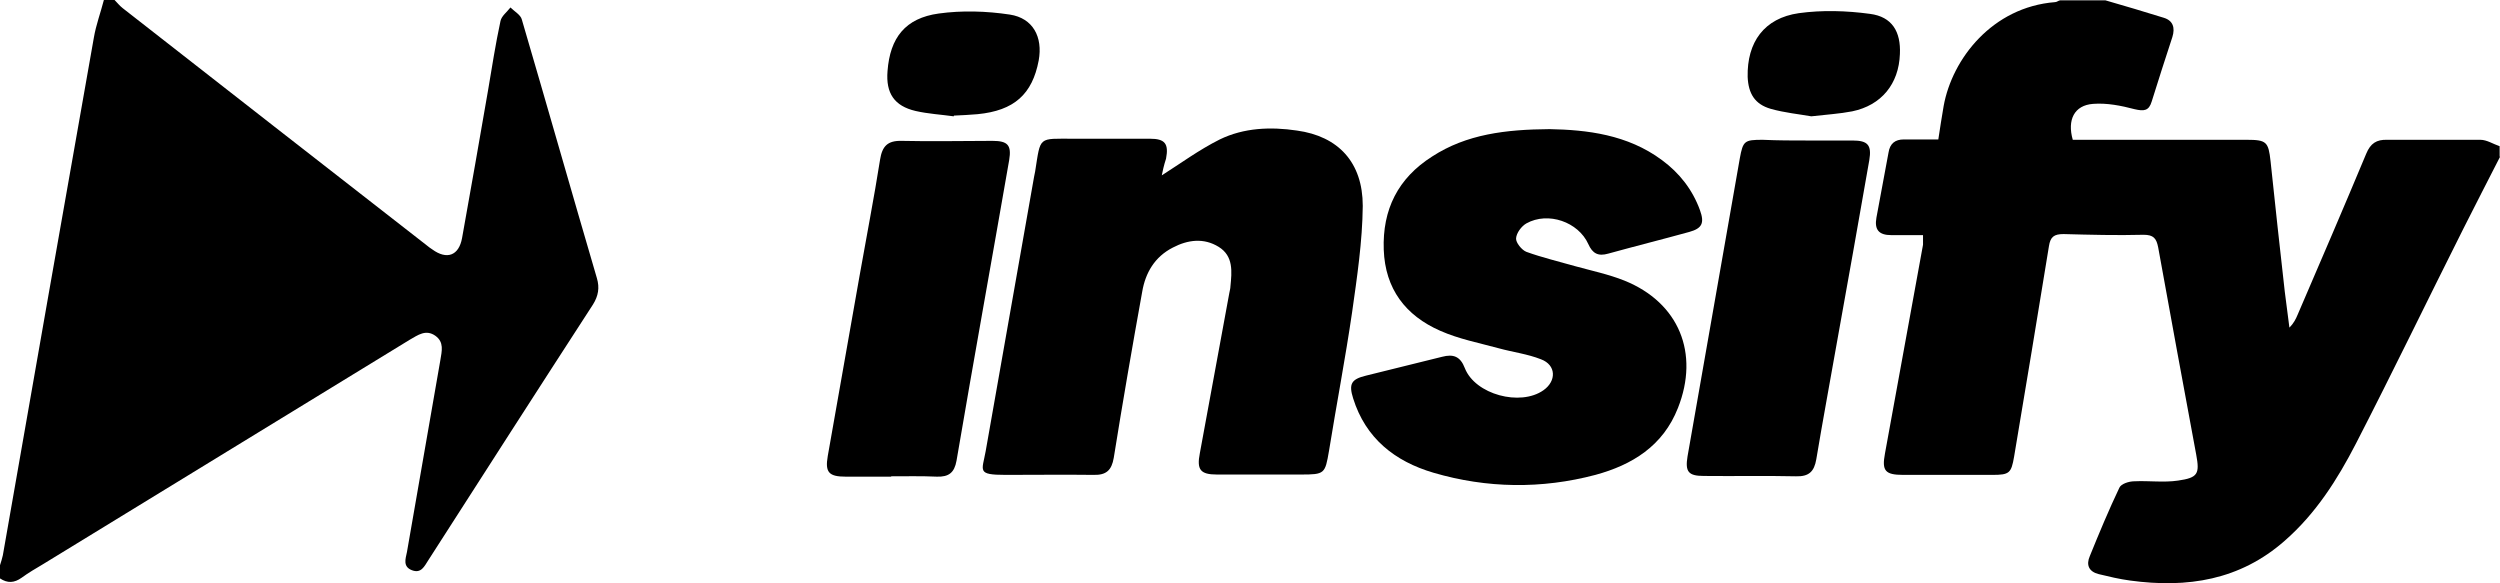 <?xml version="1.0" ?>
<svg xmlns="http://www.w3.org/2000/svg" data-name="Layer 1" viewBox="0 0 702.8 164">
	<defs>
		<style>
      .cls-1 {
        fill: #000;
        stroke-width: 0px;
      }
    </style>
	</defs>
	<path class="cls-1" d="M32.2,0c.8.8,1.4,1.6,2.3,2.3,28.5,22.3,57,44.5,85.5,66.7.5.4,1,.8,1.5,1.1,4.1,3,7.5,1.8,8.4-3.2,2.5-13.8,4.9-27.7,7.3-41.5,1.1-6.5,2.1-13,3.5-19.5.3-1.4,1.8-2.5,2.8-3.8,1.1,1.1,2.9,2.1,3.2,3.4,7.1,24.2,14,48.5,21.1,72.7.8,2.7.4,5-1.1,7.4-15.5,23.9-30.9,47.9-46.3,71.9-1.1,1.7-2,3.8-4.6,2.8s-1.8-3.2-1.4-5.1c3.1-18,6.3-36,9.4-54,.4-2.5,1.1-5-1.4-6.8-2.7-1.9-4.9-.2-7.2,1.1-34.4,21-68.7,42.1-103.1,63.1-2,1.2-4.1,2.4-6,3.8-2.1,1.5-4,1.6-6.1.2v-3.7c.3-.9.6-1.9.8-2.8C9.3,107.6,17.8,59,26.4,10.5c.6-3.5,1.9-7,2.8-10.5h3Z"/>
	<path class="cls-1" d="M702.8,44.1c-3.4,6.7-6.9,13.4-10.3,20.2-10.1,20.1-19.9,40.4-30.2,60.4-5.2,10.1-11.3,19.7-20,27.3-12.6,11.1-27.4,13.4-43.5,11.2-3-.4-5.9-1.1-8.8-1.8-2.8-.7-3.6-2.6-2.5-5.1,2.6-6.4,5.3-12.9,8.3-19.2.5-1.1,2.7-1.8,4.2-1.8,4.1-.2,8.3.4,12.3-.2,5.6-.8,6.1-1.9,5.1-7.3-3.6-19.4-7.2-38.9-10.7-58.3-.5-2.5-1.3-3.5-4.1-3.5-7.5.2-15,0-22.5-.2-2.7,0-3.7.8-4.1,3.4-3.2,19.8-6.5,39.5-9.8,59.2-.8,4.6-1.3,5.1-6.1,5.1h-25.1c-5.1,0-6-1.2-5.1-6,3.6-19.6,7.1-39.1,10.7-58.7,0-.8,0-1.7,0-2.7h-8.9c-3.5,0-4.8-1.5-4.2-4.9,1.1-6.1,2.3-12.2,3.4-18.3.4-2.6,1.9-3.7,4.3-3.7h9.7c.5-3.4,1-6.4,1.5-9.4,2.4-13.3,13.7-27.8,31.3-29.2.5,0,.9-.4,1.4-.5h12.8c5.5,1.6,11,3.2,16.4,4.9,2.6.8,3.2,2.8,2.4,5.4-2,6-3.9,12.1-5.8,18.1-.8,2.7-2.2,2.8-4.8,2.2-3.8-1-7.8-1.8-11.7-1.5-5.3.4-7.3,4.5-5.7,10.1h48.9c5.6,0,6.1.6,6.7,6,1.3,12.2,2.6,24.5,4,36.7.4,3.4.9,6.7,1.3,10.1,1.2-1.2,1.8-2.4,2.3-3.6,6.5-15.1,13-30.2,19.3-45.3,1.2-2.9,2.9-4,5.9-3.9,8.7,0,17.5,0,26.2,0,1.8,0,3.6,1.2,5.4,1.8,0,.9,0,1.9,0,2.9Z"/>
	<path class="cls-1" d="M326.6,49.3c5.2-3.3,10.5-7.2,16.3-10.1,6.8-3.3,14.3-3.6,21.7-2.5,11.6,1.6,18.5,8.9,18.5,21.2-.1,10-1.6,20-3,29.9-1.9,13-4.4,26-6.5,39-1.1,6.4-1.2,6.6-7.9,6.6h-23.6c-4.7,0-5.7-1.4-4.8-6,2.8-15,5.5-30.1,8.3-45.1.1-.6.3-1.2.3-1.8.4-4.1.9-8.5-3.3-11.1-4.2-2.6-8.7-2-12.9.2-5.1,2.6-7.7,7.1-8.6,12.4-2.8,15.5-5.5,31.1-8,46.7-.6,3.5-2.1,4.9-5.7,4.8-8.2-.1-16.5,0-24.7,0s-6.6-1.1-5.6-6.7c4.5-25.7,9.1-51.4,13.6-77.1.1-.5.2-1,.3-1.5,1.6-10,.7-9.2,10.9-9.2h21.4c4.2,0,5.3,1.4,4.5,5.6-.6,1.8-1,3.7-1.2,4.7Z"/>
	<path class="cls-1" d="M435.6,36.3c10.5.2,21.9,1.5,31.6,8.7,4.9,3.6,8.6,8.3,10.7,14.1,1.3,3.6.6,5.1-3,6.1-7.6,2.1-15.2,4-22.8,6.1-2.8.8-4.4,0-5.6-2.7-2.8-6.2-11.3-9.2-17.4-5.8-1.4.8-2.8,2.7-2.9,4.2-.1,1.2,1.6,3.3,2.9,3.8,4.4,1.6,9.1,2.7,13.6,4,4.7,1.3,9.5,2.3,14,4.1,15.3,6.2,21.1,20.4,15,35.8-4.2,10.7-12.9,16-23.2,18.8-15.1,4-30.5,3.8-45.5-.6-10.9-3.2-19.1-9.7-22.6-20.9-1.3-4.1-.5-5.4,3.6-6.4,7.1-1.8,14.3-3.5,21.4-5.3,3.1-.8,5.1-.2,6.4,3.2,2.9,7.4,15.6,10.8,22.1,6.2,3.7-2.6,3.6-7.1-.7-8.7-3.8-1.5-7.9-2-11.9-3.1-5.5-1.5-11.2-2.6-16.4-4.9-9.8-4.3-15.5-11.8-15.9-22.8-.4-11.3,4-20.1,13.6-26.2,9.7-6.3,20.7-7.6,33-7.7Z"/>
	<path class="cls-1" d="M250.5,134h-12.7c-4.8,0-5.9-1.2-5.1-5.8l9-51c1.9-10.8,4-21.5,5.7-32.3.6-3.8,2.1-5.4,6.1-5.3,8.5.2,17,0,25.5,0,4.3,0,5.4,1.2,4.7,5.4-4.9,28.2-10,56.3-14.8,84.5-.6,3.4-2.2,4.6-5.5,4.5-4.4-.2-8.7-.1-12.9-.1Z"/>
	<path class="cls-1" d="M508.1,39.5h12.7c4.3,0,5.4,1.3,4.7,5.5-3,17.3-6.1,34.5-9.2,51.8-1.9,10.8-3.9,21.5-5.7,32.3-.6,3.5-2.1,4.9-5.7,4.8-8.6-.2-17.2,0-25.9-.1-4.4,0-5.3-1.2-4.6-5.5,4.9-27.9,9.8-55.9,14.7-83.8.9-4.9,1.3-5.2,6.4-5.2,4.4.2,8.5.2,12.6.2Z"/>
	<path class="cls-1" d="M509.2,32.7c-3.4-.6-7.5-1-11.4-2.1-4.5-1.3-6.3-4.3-6.5-9-.2-9.7,4.6-16.5,14.4-17.9,6.5-.9,13.4-.7,20,.2,6.2.8,8.7,5,8.4,11.3-.3,8.4-5.2,14.4-13.4,16.1-3.6.7-7.2.9-11.5,1.4Z"/>
	<path class="cls-1" d="M268.1,32.7c-3.6-.5-7.2-.7-10.7-1.5-6-1.4-8.4-5-7.9-11.2.7-9.4,5-14.9,14.4-16.2,6.5-.9,13.4-.7,20,.3,6.5,1,9.3,6.3,8.1,12.9-1.8,9.5-6.9,14.1-17.2,15.1-2.2.2-4.5.3-6.7.4.1,0,.1,0,0,.2Z"/>
</svg>
